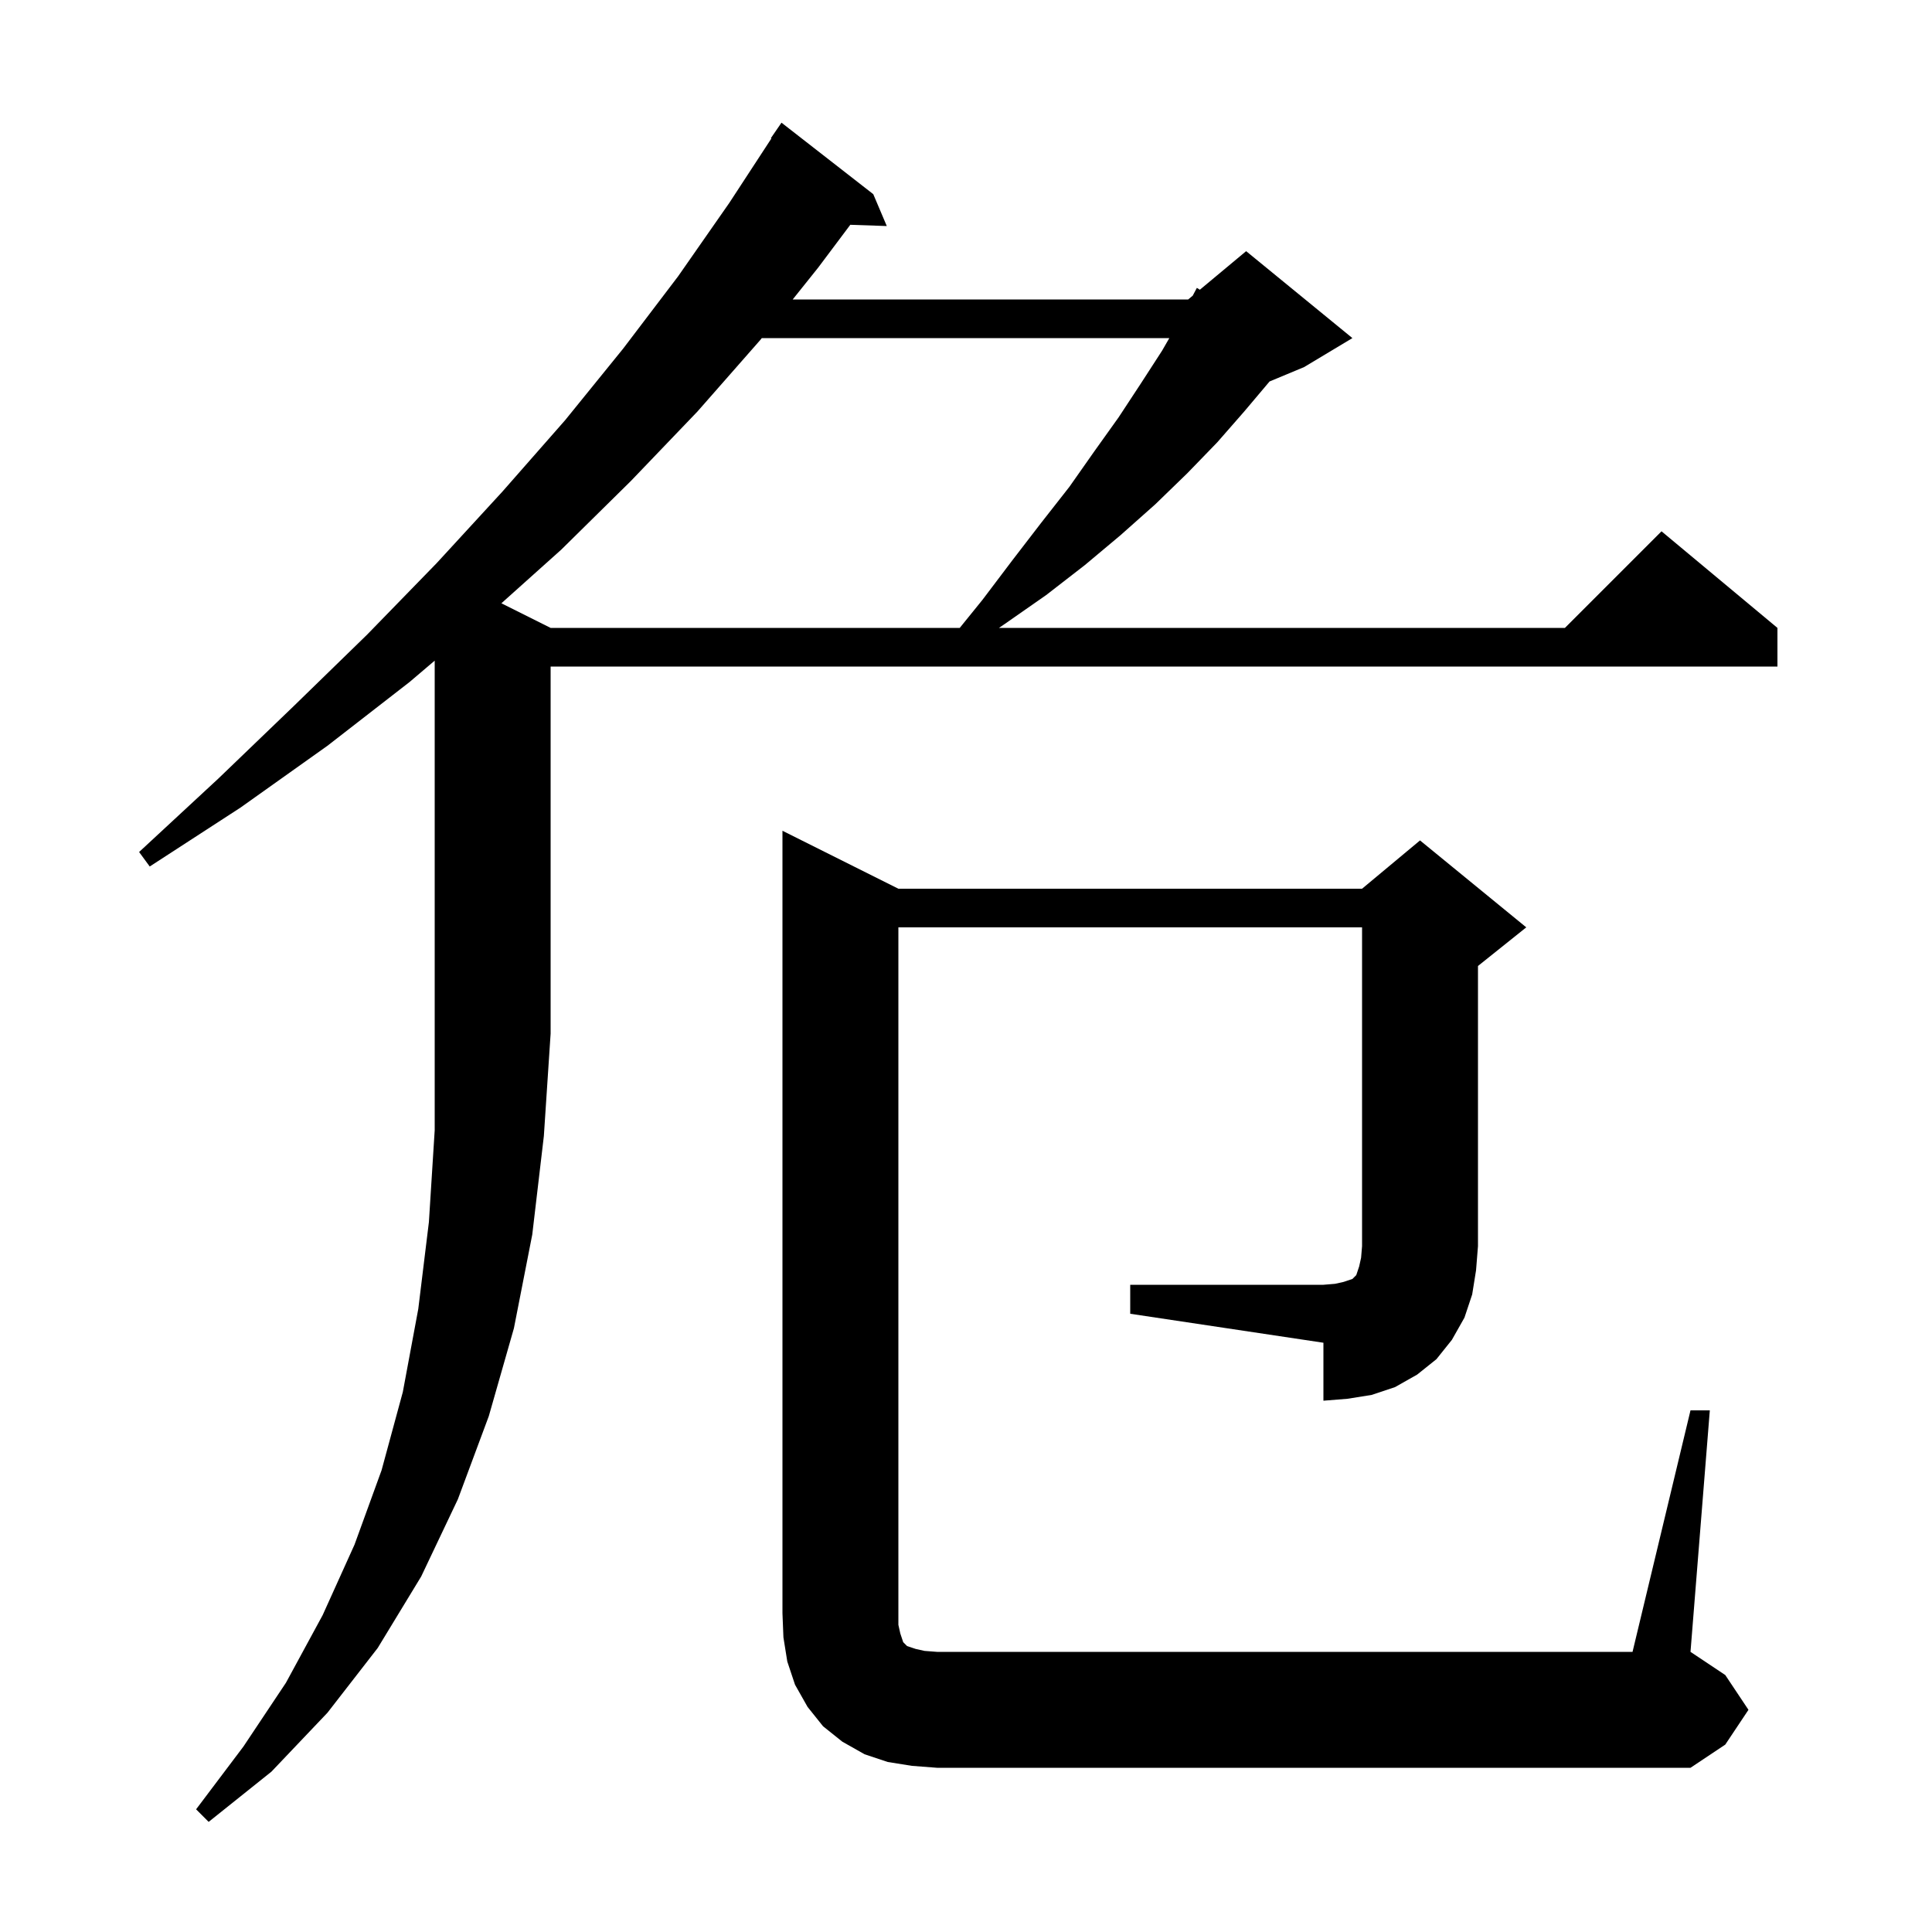 <svg xmlns="http://www.w3.org/2000/svg" xmlns:xlink="http://www.w3.org/1999/xlink" version="1.1" baseProfile="full" viewBox="0 0 200 200" width="200" height="200">
<g fill="black">
<path d="M 42.4 70.6 L 33.9 77.2 L 24.9 83.6 L 15.5 89.7 L 14.4 88.2 L 22.6 80.6 L 30.4 73.1 L 38.0 65.7 L 45.2 58.3 L 52.0 50.9 L 58.5 43.5 L 64.5 36.1 L 70.2 28.6 L 75.5 21.0 L 79.857 14.331 L 79.8 14.3 L 80.9 12.7 L 90.4 20.1 L 91.8 23.4 L 88.023 23.27 L 84.7 27.7 L 82.06 31.0 L 123.0 31.0 L 123.471 30.607 L 123.9 29.8 L 124.209 29.993 L 129.0 26.0 L 140.0 35.0 L 135.0 38.0 L 131.424 39.49 L 128.8 42.6 L 126.0 45.8 L 122.9 49.0 L 119.6 52.2 L 116.0 55.4 L 112.3 58.5 L 108.3 61.6 L 104.0 64.6 L 103.413 65.0 L 162.0 65.0 L 172.0 55.0 L 184.0 65.0 L 184.0 69.0 L 57.0 69.0 L 57.0 107.0 L 56.3 117.6 L 55.1 127.8 L 53.2 137.5 L 50.6 146.6 L 47.4 155.2 L 43.6 163.2 L 39.1 170.6 L 33.9 177.3 L 28.1 183.4 L 21.6 188.6 L 20.3 187.3 L 25.2 180.8 L 29.6 174.2 L 33.4 167.2 L 36.7 159.9 L 39.5 152.2 L 41.7 144.1 L 43.3 135.5 L 44.4 126.5 L 45.0 117.0 L 45.0 68.39 Z M 117.0 133.0 L 137.0 133.0 L 138.2 132.9 L 139.1 132.7 L 140.0 132.4 L 140.4 132.0 L 140.7 131.1 L 140.9 130.2 L 141.0 129.0 L 141.0 96.0 L 93.0 96.0 L 93.0 168.2 L 93.2 169.1 L 93.5 170.0 L 93.9 170.4 L 94.8 170.7 L 95.7 170.9 L 97.0 171.0 L 169.0 171.0 L 175.0 146.0 L 177.0 146.0 L 175.0 171.0 L 178.6 173.4 L 181.0 177.0 L 178.6 180.6 L 175.0 183.0 L 97.0 183.0 L 94.4 182.8 L 91.9 182.4 L 89.5 181.6 L 87.2 180.3 L 85.2 178.7 L 83.6 176.7 L 82.3 174.4 L 81.5 172.0 L 81.1 169.5 L 81.0 167.0 L 81.0 86.0 L 93.0 92.0 L 141.0 92.0 L 147.0 87.0 L 158.0 96.0 L 153.0 100.0 L 153.0 129.0 L 152.8 131.5 L 152.4 134.0 L 151.6 136.4 L 150.3 138.7 L 148.7 140.7 L 146.7 142.3 L 144.4 143.6 L 142.0 144.4 L 139.5 144.8 L 137.0 145.0 L 137.0 139.0 L 117.0 136.0 Z M 78.86 35.0 L 78.7 35.2 L 72.2 42.6 L 65.3 49.8 L 58.1 56.9 L 51.904 62.452 L 57.0 65.0 L 99.352 65.0 L 101.7 62.1 L 104.8 58.0 L 107.8 54.1 L 110.7 50.4 L 113.3 46.7 L 115.8 43.2 L 118.1 39.7 L 120.3 36.3 L 121.048 35.0 Z " />
</g>
</svg>
